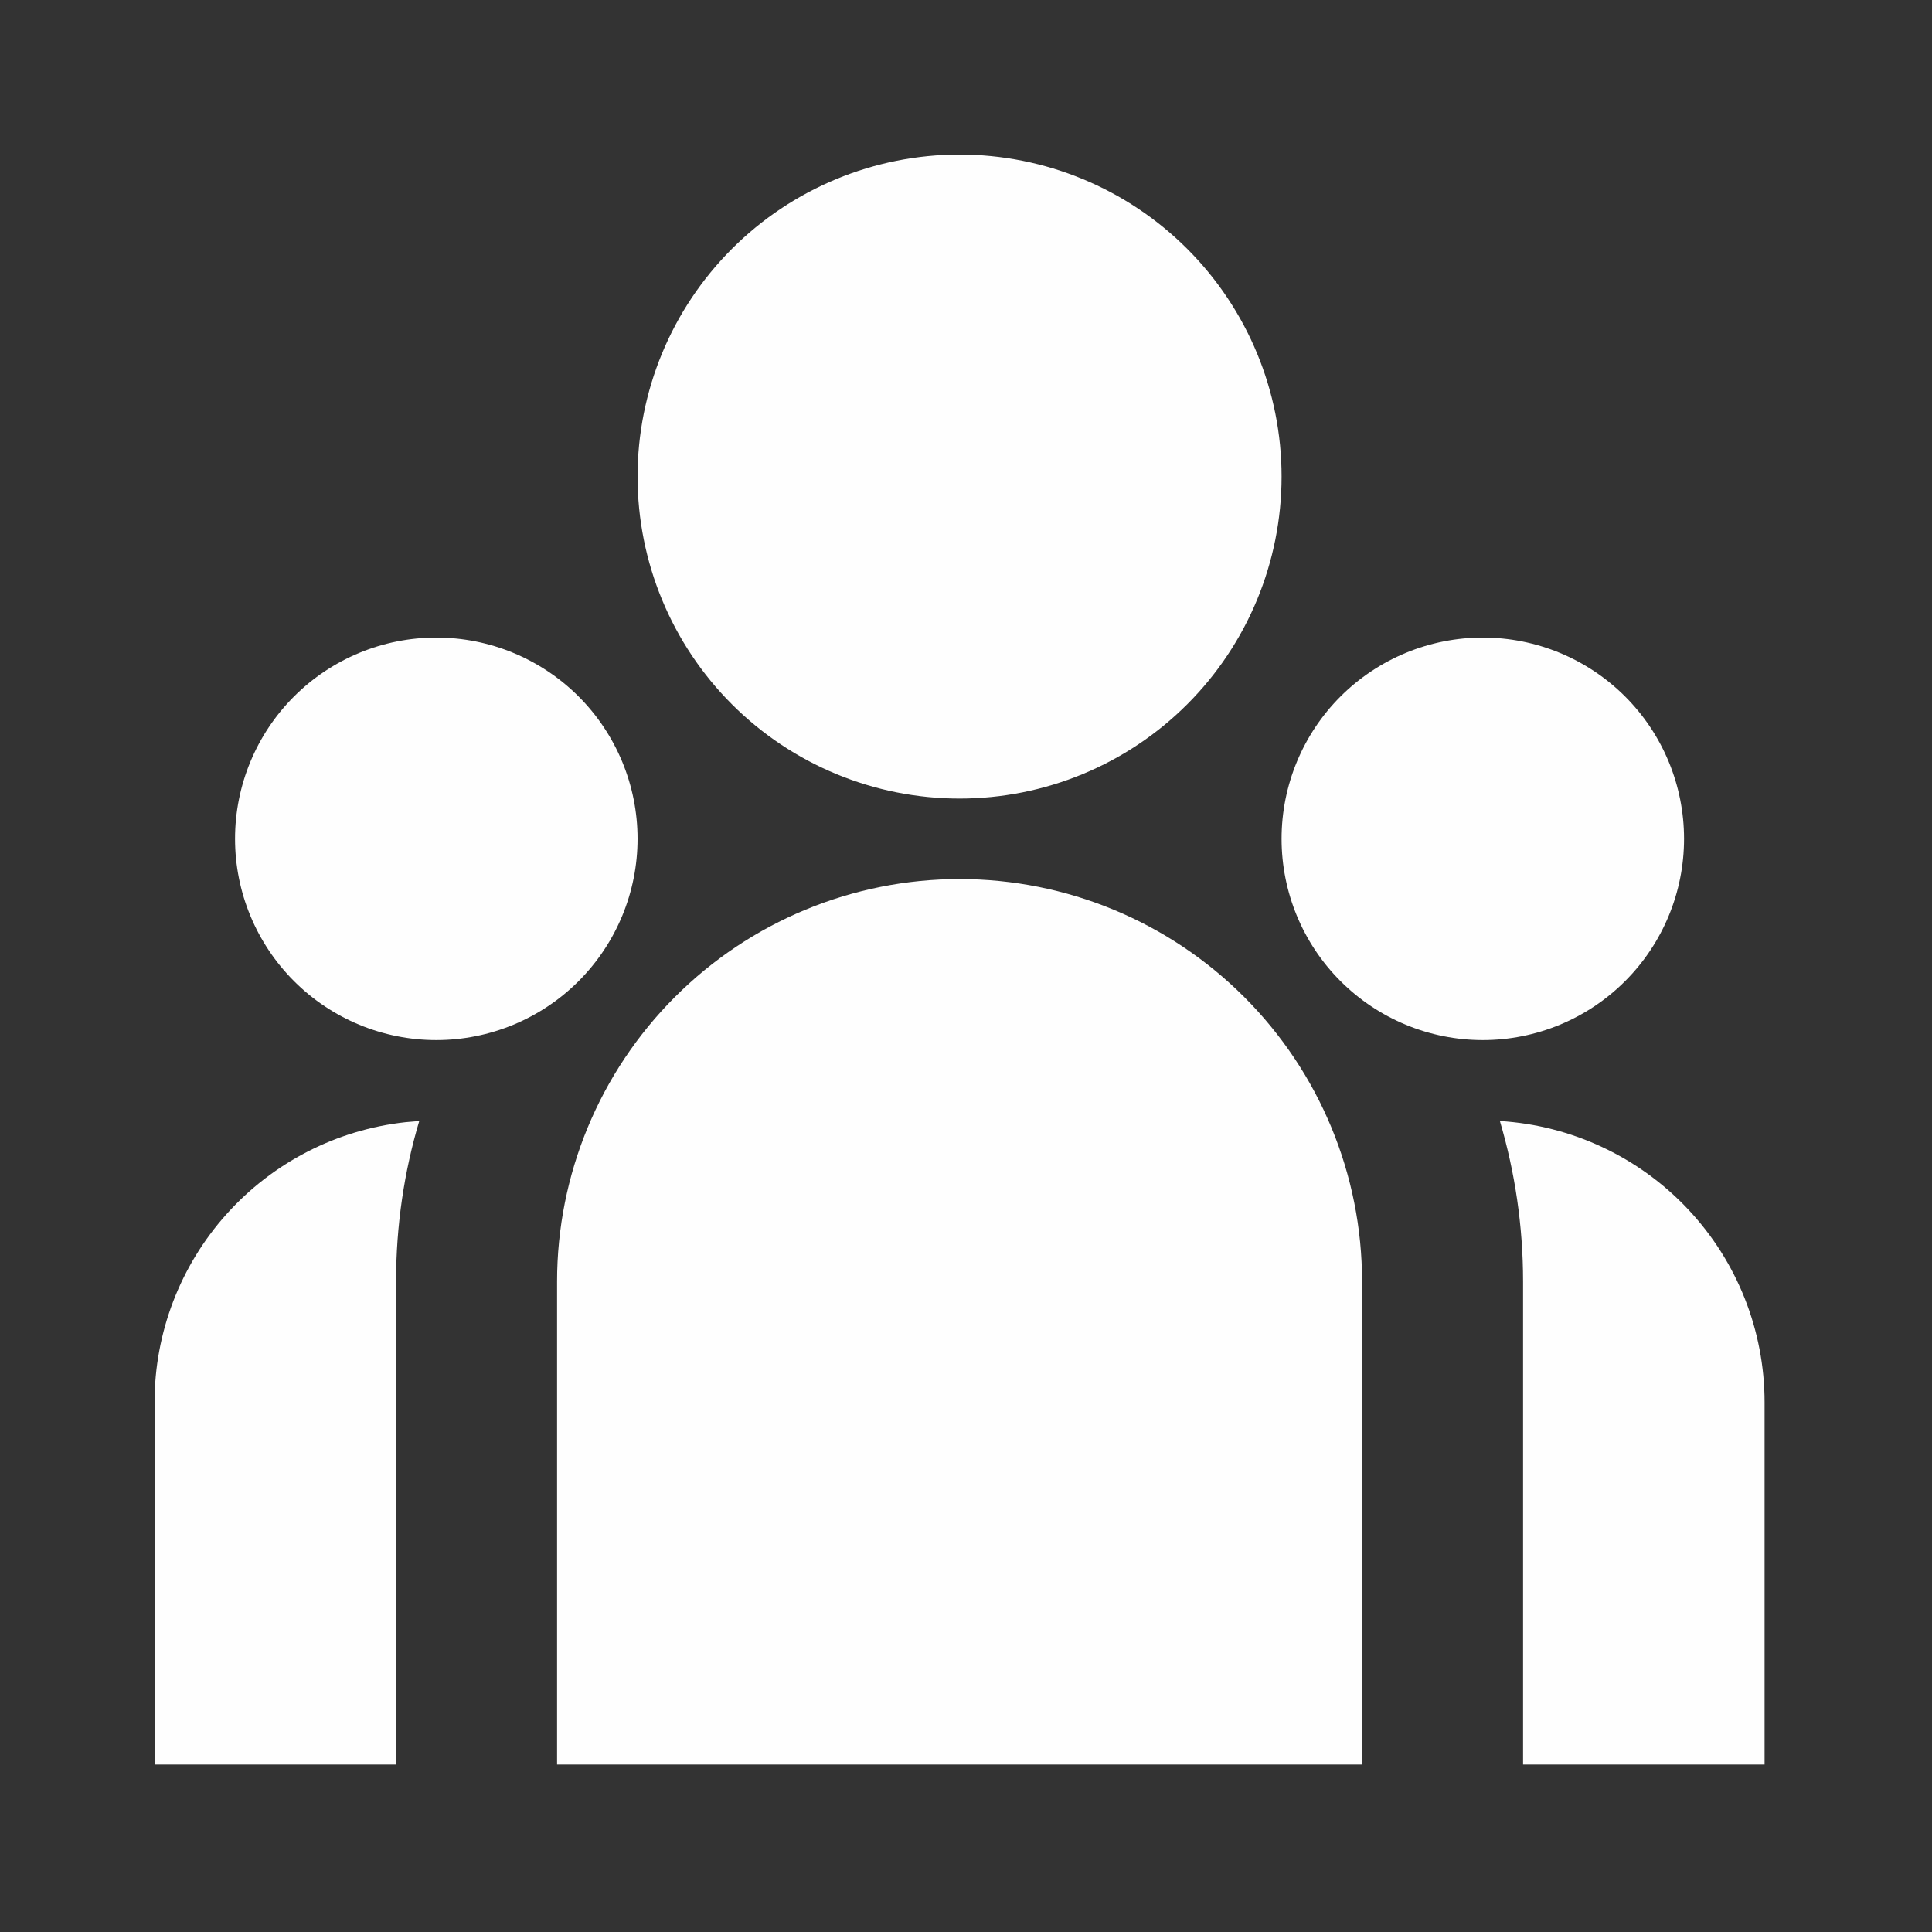 <svg width="50" height="50" viewBox="0 0 50 50" fill="none" xmlns="http://www.w3.org/2000/svg">
<rect x="0" y="0" width="50" height="50" fill="#333333" stroke="none"/>
<path d="M24.833 20.667C27.043 20.667 29.163 19.789 30.726 18.226C32.289 16.663 33.167 14.543 33.167 12.333C33.167 10.123 32.289 8.004 30.726 6.441C29.163 4.878 27.043 4 24.833 4C22.623 4 20.503 4.878 18.941 6.441C17.378 8.004 16.5 10.123 16.5 12.333C16.5 14.543 17.378 16.663 18.941 18.226C20.503 19.789 22.623 20.667 24.833 20.667ZM11.292 26.917C12.673 26.917 13.998 26.368 14.975 25.391C15.951 24.414 16.5 23.09 16.5 21.708C16.5 20.327 15.951 19.002 14.975 18.025C13.998 17.049 12.673 16.5 11.292 16.5C9.91 16.5 8.586 17.049 7.609 18.025C6.632 19.002 6.083 20.327 6.083 21.708C6.083 23.09 6.632 24.414 7.609 25.391C8.586 26.368 9.91 26.917 11.292 26.917ZM43.583 21.708C43.583 23.09 43.035 24.414 42.058 25.391C41.081 26.368 39.756 26.917 38.375 26.917C36.994 26.917 35.669 26.368 34.692 25.391C33.715 24.414 33.167 23.09 33.167 21.708C33.167 20.327 33.715 19.002 34.692 18.025C35.669 17.049 36.994 16.5 38.375 16.5C39.756 16.5 41.081 17.049 42.058 18.025C43.035 19.002 43.583 20.327 43.583 21.708ZM24.833 22.75C27.596 22.75 30.245 23.847 32.199 25.801C34.153 27.754 35.25 30.404 35.25 33.167V45.667H14.417V33.167C14.417 30.404 15.514 27.754 17.468 25.801C19.421 23.847 22.071 22.75 24.833 22.75ZM10.25 33.167C10.25 31.723 10.458 30.329 10.85 29.012L10.496 29.042C8.71 29.238 7.06 30.086 5.861 31.424C4.662 32.762 3.999 34.495 4 36.292V45.667H10.25V33.167ZM45.667 45.667V36.292C45.667 34.434 44.958 32.646 43.685 31.294C42.412 29.941 40.671 29.125 38.817 29.012C39.206 30.329 39.417 31.723 39.417 33.167V45.667H45.667Z" fill="#FEFEFE"/>
</svg>

